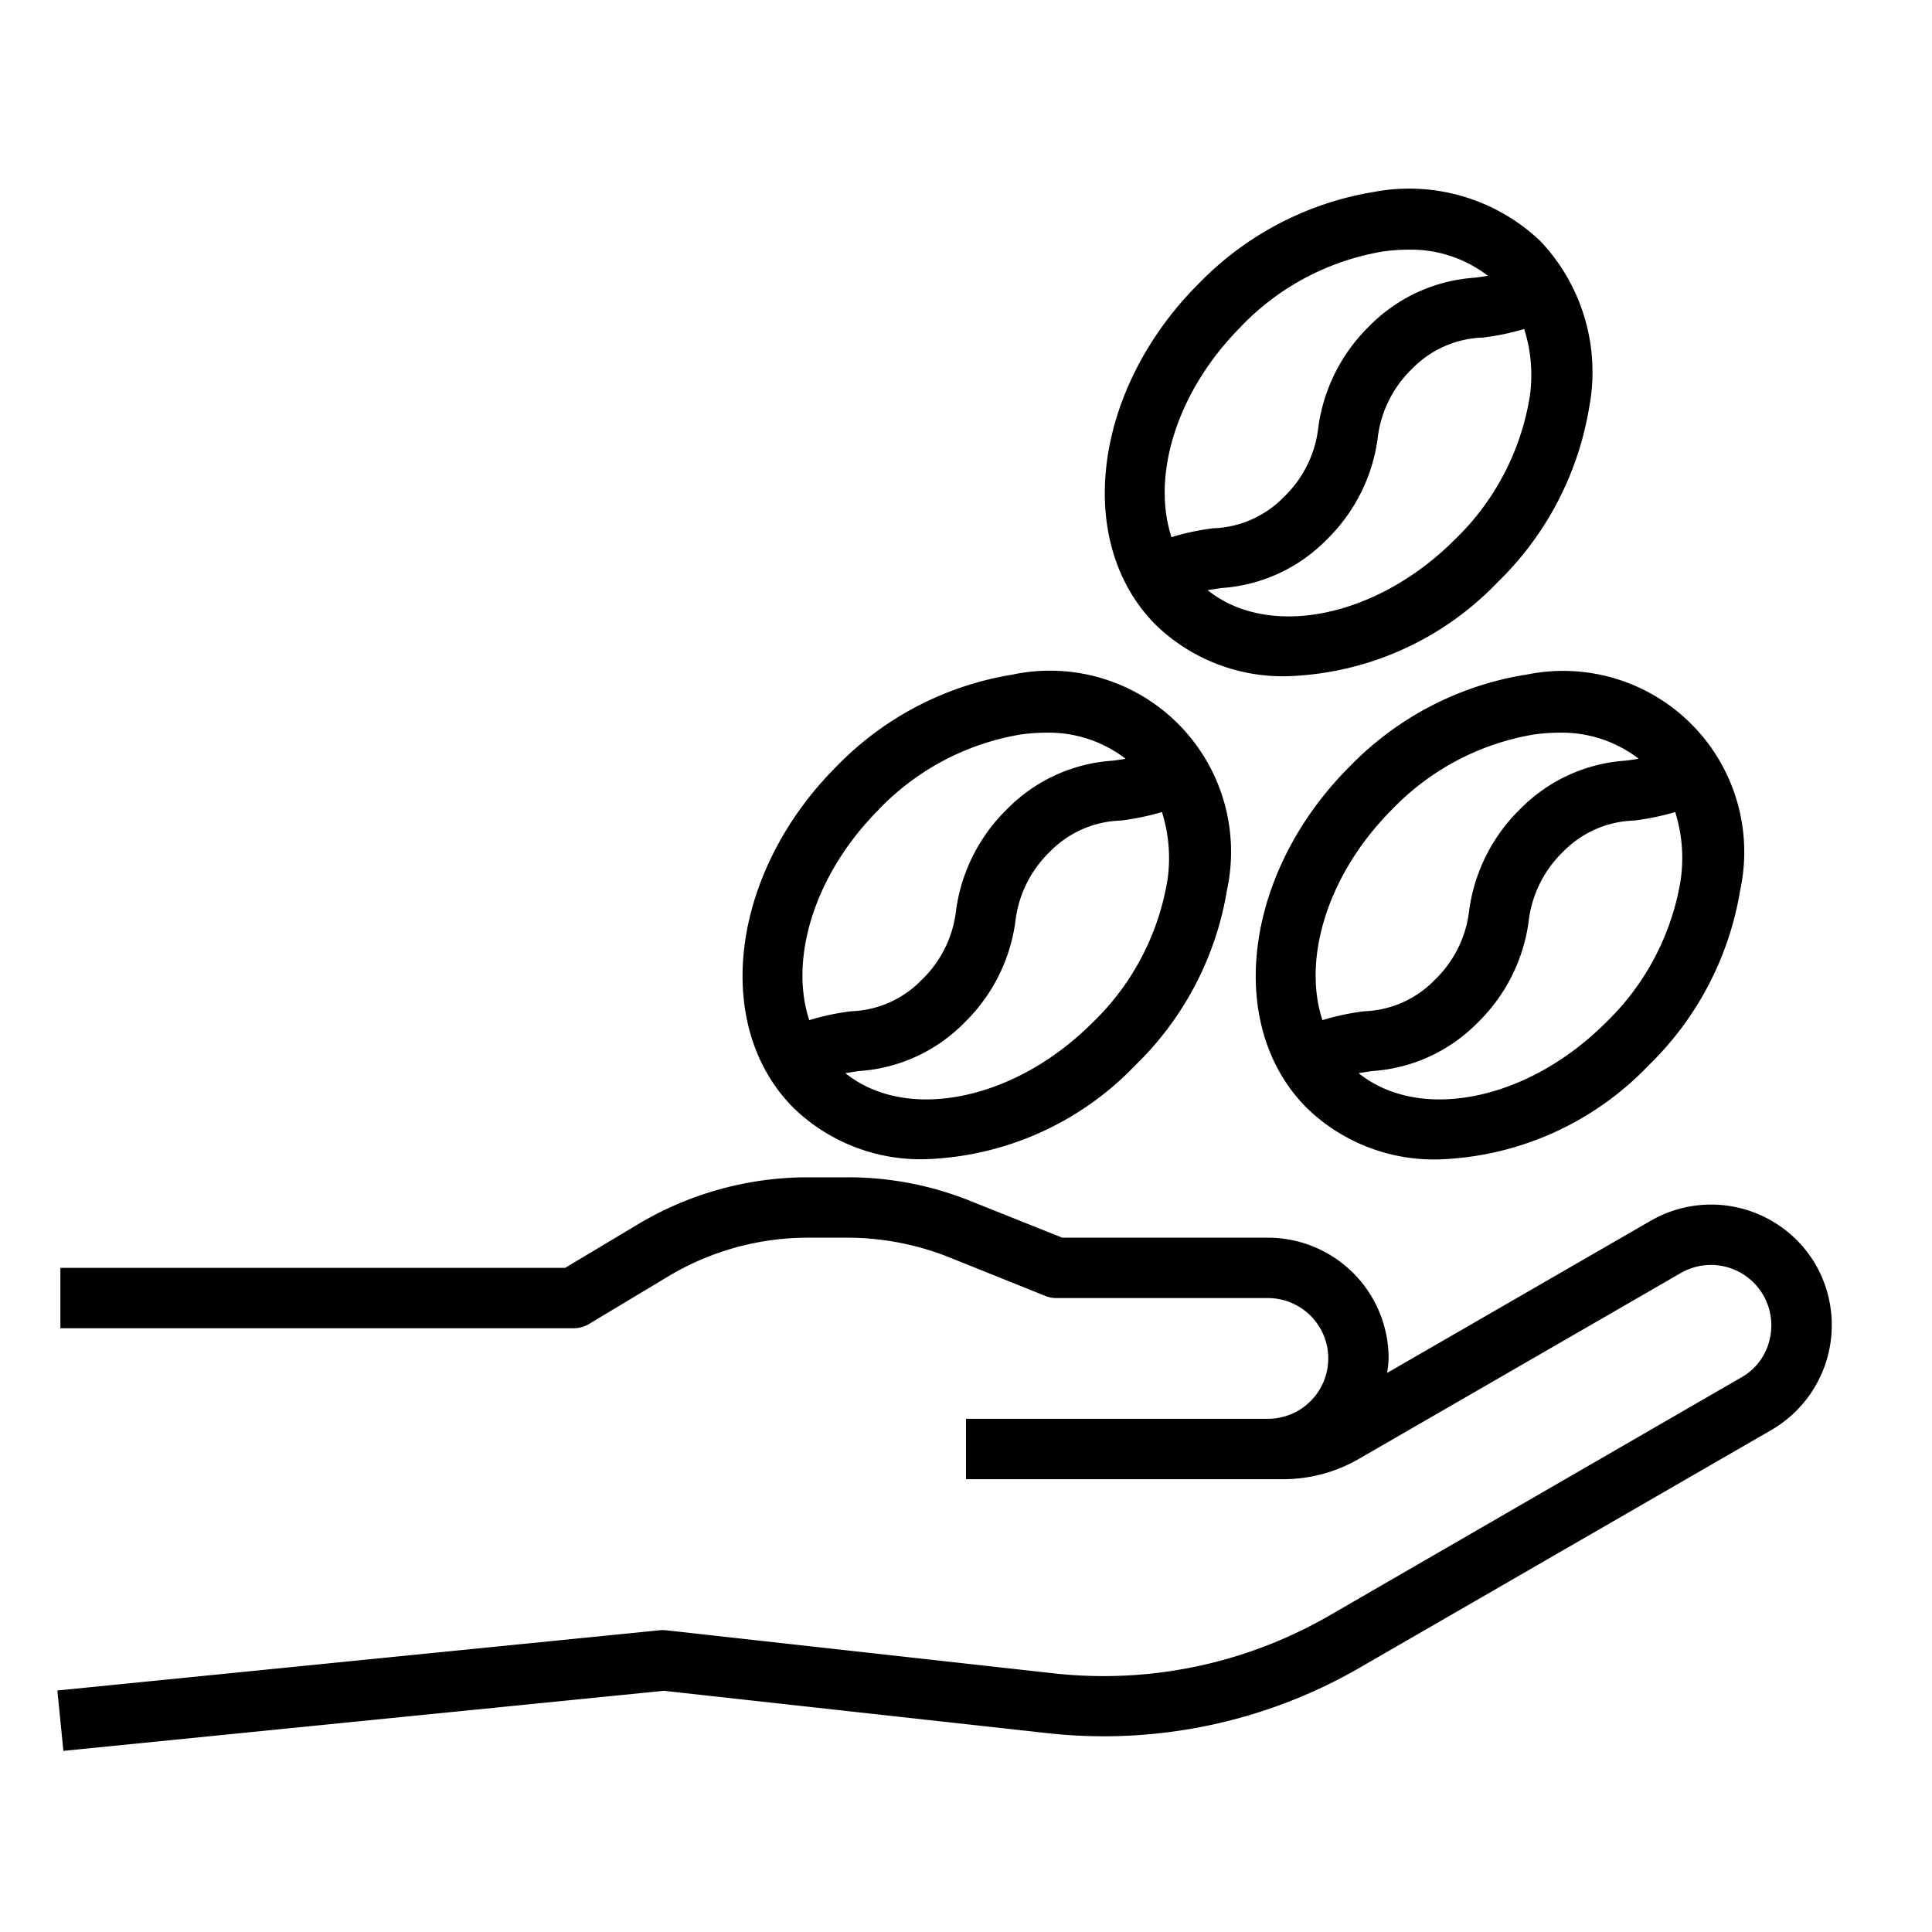 <svg xmlns="http://www.w3.org/2000/svg" viewBox="0 0 64 64" x="0px" y="0px"><g data-name="Coffee Beans-Coffee-Hand-Seeds-Beans"><path d="M58.68,47.37,45.05,55.24a16.944,16.944,0,0,1-10.38,2.17l-12.68-1.4L2.1,58l-.2-2,20-2a1.477,1.477,0,0,1,.21.01l12.78,1.42a14.956,14.956,0,0,0,9.16-1.92l13.63-7.88a1.927,1.927,0,0,0,.93-1.21,2,2,0,0,0-2.93-2.25L45.01,48.33a4.982,4.982,0,0,1-2.5.67H32V47H42a2,2,0,0,0,0-4H35a.937.937,0,0,1-.37-.07l-3.21-1.29A9.149,9.149,0,0,0,28.07,41h-1.3a9,9,0,0,0-4.63,1.28l-2.63,1.58A1,1,0,0,1,19,44H2V42H18.72l2.39-1.43A10.974,10.974,0,0,1,26.77,39h1.3a10.825,10.825,0,0,1,4.09.79L35.19,41H42a4,4,0,0,1,4,4,3.906,3.906,0,0,1-.05.48l8.73-5.04a4.008,4.008,0,0,1,5.47,1.46A4.018,4.018,0,0,1,58.68,47.37Z"></path><path d="M30.665,38.4a10.077,10.077,0,0,0,6.941-3.109,10.44,10.44,0,0,0,3.04-5.809,6,6,0,0,0-7.13-7.13,10.44,10.44,0,0,0-5.809,3.04C24.2,28.9,23.563,33.978,26.293,36.707A6.054,6.054,0,0,0,30.665,38.4Zm8-9.2a8.45,8.45,0,0,1-2.475,4.677c-2.6,2.6-6.167,3.293-8.186,1.673.149-.025.3-.048.461-.071a5.381,5.381,0,0,0,3.48-1.6,5.75,5.75,0,0,0,1.689-3.337,3.81,3.81,0,0,1,1.141-2.323,3.424,3.424,0,0,1,2.355-1.037,8.3,8.3,0,0,0,1.361-.283A5.076,5.076,0,0,1,38.667,29.2Zm-9.546-2.394A8.45,8.45,0,0,1,33.8,24.333a6.083,6.083,0,0,1,.848-.062,4.173,4.173,0,0,1,2.64.865c-.139.023-.282.043-.43.063a5.4,5.4,0,0,0-3.5,1.606,5.777,5.777,0,0,0-1.686,3.341,3.785,3.785,0,0,1-1.142,2.317A3.417,3.417,0,0,1,28.188,33.5a8.128,8.128,0,0,0-1.381.294C26.137,31.745,26.982,28.947,29.121,26.808Z"></path><path d="M50.516,22.354a10.44,10.44,0,0,0-5.809,3.04C41.2,28.9,40.563,33.978,43.293,36.707a6.054,6.054,0,0,0,4.372,1.7,10.077,10.077,0,0,0,6.941-3.109,10.44,10.44,0,0,0,3.04-5.809,6,6,0,0,0-7.13-7.13ZM55.667,29.2a8.45,8.45,0,0,1-2.475,4.677c-2.6,2.6-6.167,3.293-8.186,1.673.149-.025.3-.048.461-.071a5.381,5.381,0,0,0,3.48-1.6,5.75,5.75,0,0,0,1.689-3.337,3.81,3.81,0,0,1,1.141-2.323,3.424,3.424,0,0,1,2.355-1.037,8.3,8.3,0,0,0,1.361-.283A5.076,5.076,0,0,1,55.667,29.2Zm-1.381-4.066c-.139.023-.282.043-.43.063a5.4,5.4,0,0,0-3.5,1.606,5.777,5.777,0,0,0-1.686,3.341,3.785,3.785,0,0,1-1.142,2.317A3.417,3.417,0,0,1,45.188,33.5a8.128,8.128,0,0,0-1.381.294c-.67-2.05.175-4.848,2.314-6.987A8.45,8.45,0,0,1,50.8,24.333a6.083,6.083,0,0,1,.848-.062A4.173,4.173,0,0,1,54.286,25.136Z"></path><path d="M42.665,22.4a10.077,10.077,0,0,0,6.941-3.109,10.44,10.44,0,0,0,3.04-5.809,6.3,6.3,0,0,0-1.625-5.5,6.3,6.3,0,0,0-5.505-1.625,10.44,10.44,0,0,0-5.809,3.04C36.2,12.9,35.563,17.978,38.293,20.707A6.054,6.054,0,0,0,42.665,22.4Zm8-9.2a8.45,8.45,0,0,1-2.475,4.677c-2.6,2.6-6.166,3.292-8.186,1.673.149-.025.3-.048.461-.071a5.381,5.381,0,0,0,3.48-1.6,5.75,5.75,0,0,0,1.689-3.337,3.81,3.81,0,0,1,1.141-2.323,3.424,3.424,0,0,1,2.355-1.037,8.3,8.3,0,0,0,1.361-.283A5.076,5.076,0,0,1,50.667,13.2Zm-9.546-2.394A8.45,8.45,0,0,1,45.8,8.333a6.083,6.083,0,0,1,.848-.062,4.173,4.173,0,0,1,2.64.865c-.139.023-.282.043-.43.063a5.4,5.4,0,0,0-3.5,1.606,5.777,5.777,0,0,0-1.686,3.341,3.785,3.785,0,0,1-1.142,2.317A3.417,3.417,0,0,1,40.188,17.5a8.128,8.128,0,0,0-1.381.294C38.137,15.745,38.982,12.947,41.121,10.808Z"></path></g></svg>